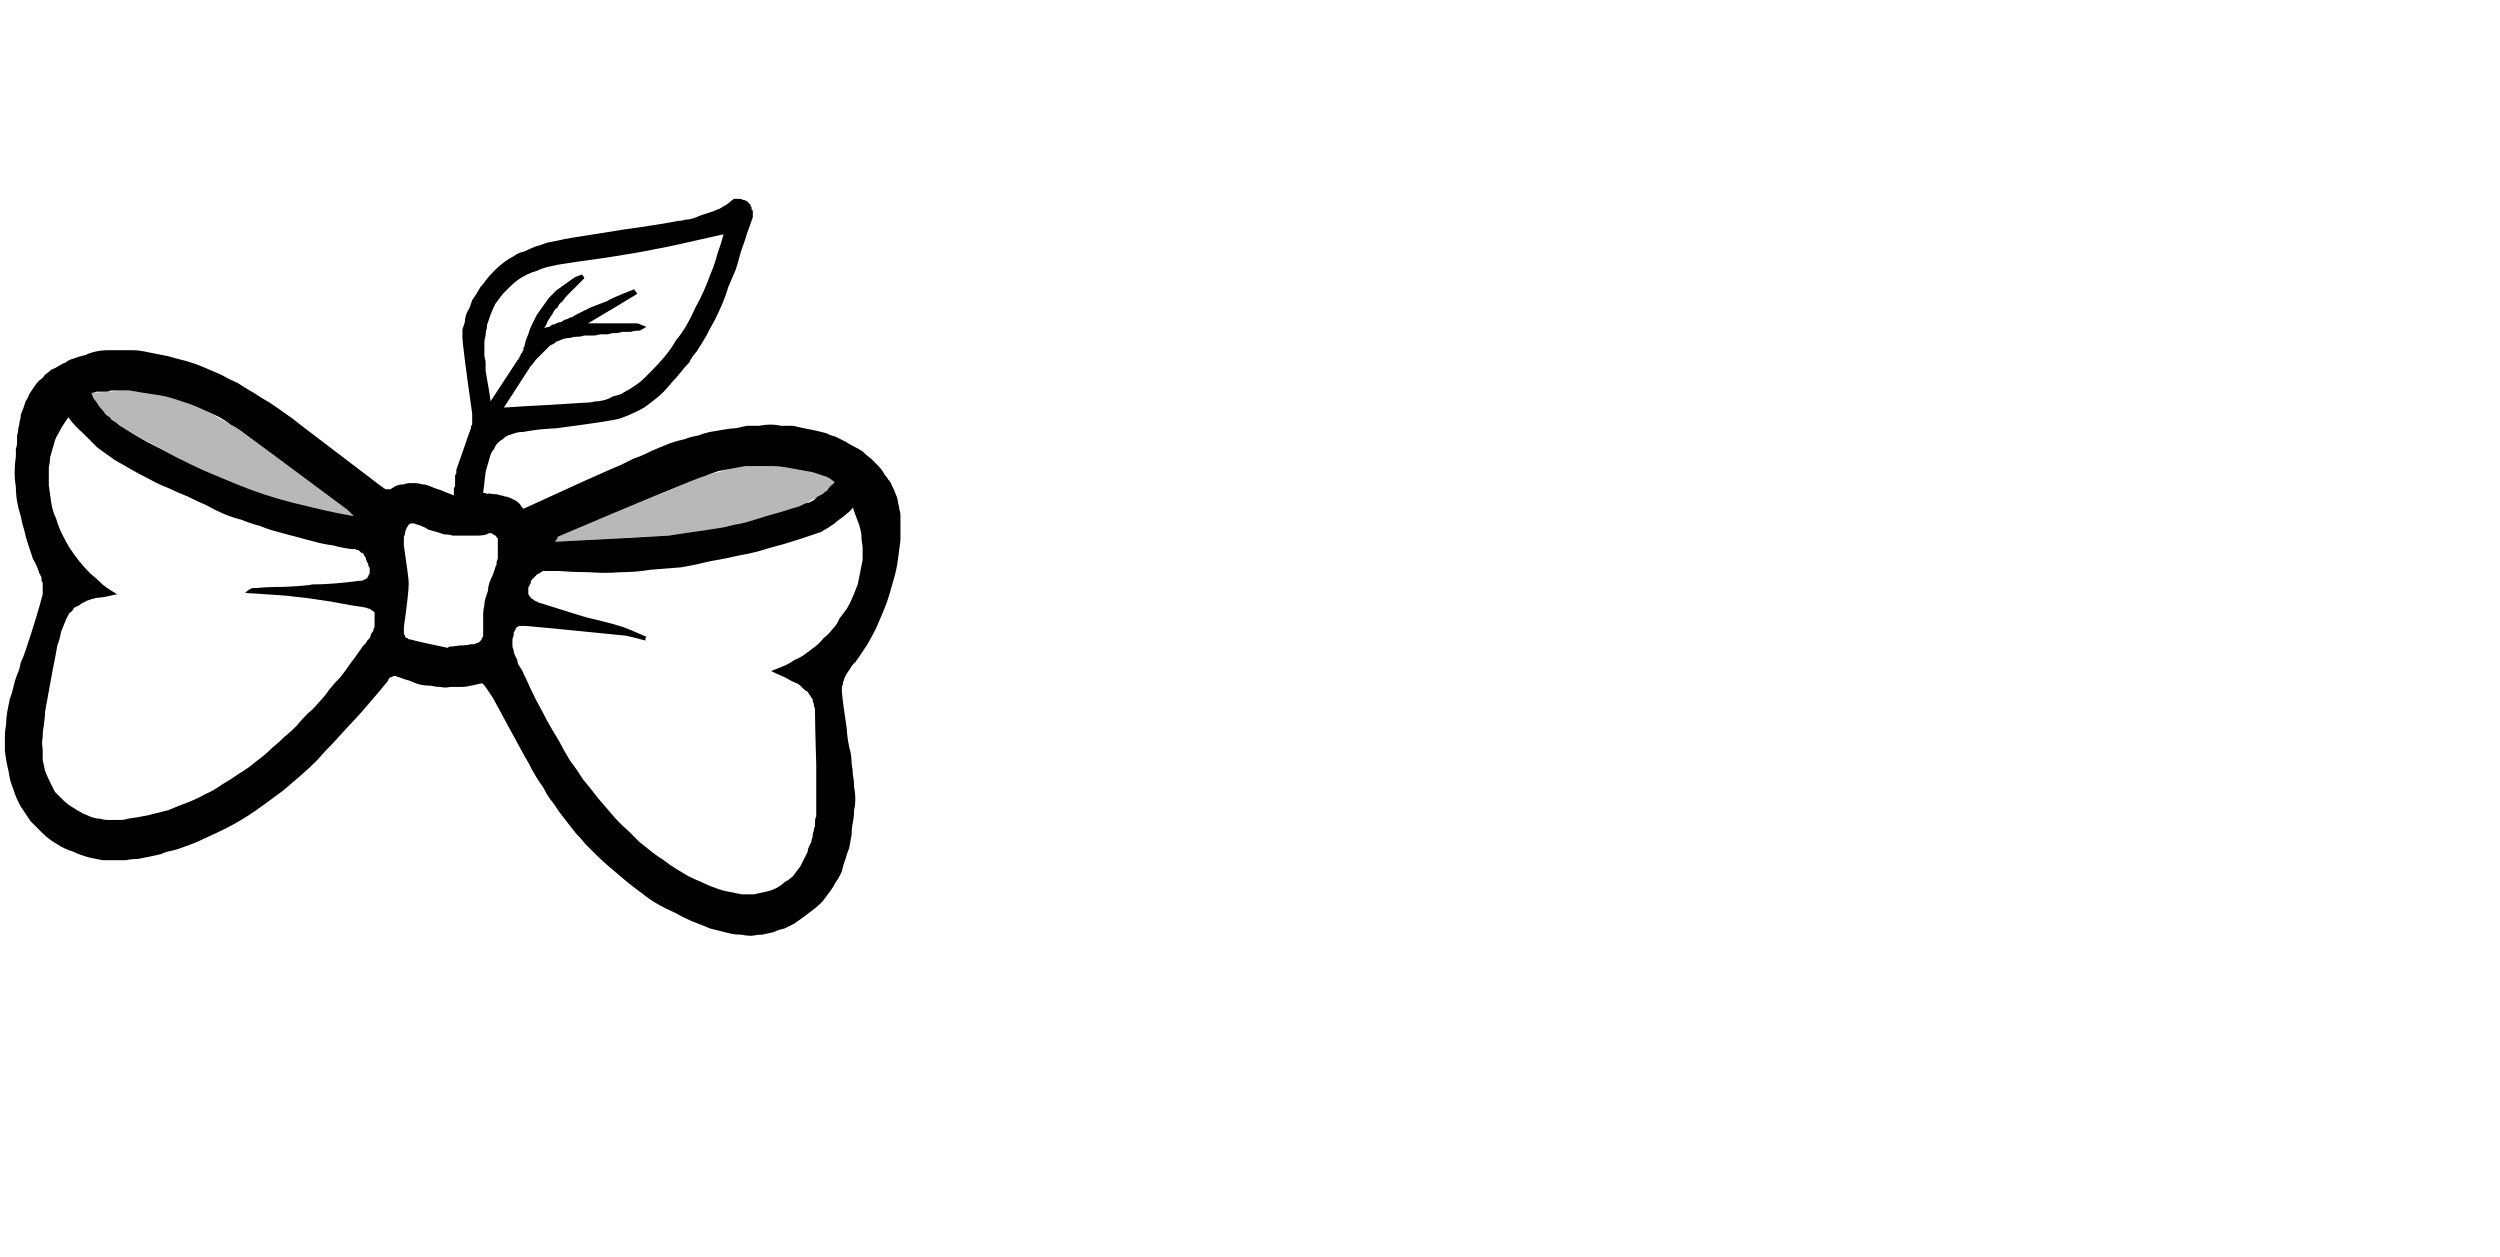 <?xml version="1.0" encoding="UTF-8" standalone="no"?>
<svg xmlns:xlink="http://www.w3.org/1999/xlink" height="51.5px" width="102.45px" xmlns="http://www.w3.org/2000/svg">
  <g transform="matrix(1.0, 0.0, 0.0, 1.0, 51.25, 25.75)">
    <path d="M-31.5 2.25 Q-31.7 2.3 -31.95 2.35 -32.15 2.4 -32.35 2.4 -32.55 2.4 -32.8 2.4 -33.0 2.45 -33.2 2.4 -33.4 2.4 -33.6 2.35 -33.85 2.35 -34.05 2.3 -34.25 2.25 -34.45 2.15 -34.65 2.1 -34.9 2.0 -34.95 2.0 -34.95 2.0 -35.0 1.95 -35.05 1.95 -35.05 1.95 -35.1 1.95 -35.1 1.95 -35.15 1.95 -35.15 2.0 -35.2 2.0 -35.25 2.0 -35.25 2.0 -35.3 2.05 -35.3 2.05 -35.35 2.1 -35.35 2.15 -35.5 2.35 -36.45 3.45 -37.15 4.2 -37.6 4.7 -37.95 5.05 -38.25 5.4 -38.6 5.75 -38.95 6.05 -39.3 6.35 -39.65 6.65 -40.05 6.95 -40.4 7.2 -40.8 7.5 -41.2 7.75 -41.6 8.0 -42.0 8.2 -42.4 8.4 -42.85 8.6 -43.25 8.8 -43.7 8.95 -43.95 9.05 -44.15 9.1 -44.45 9.15 -44.65 9.25 -44.9 9.3 -45.1 9.35 -45.35 9.4 -45.6 9.45 -45.85 9.45 -46.1 9.5 -46.35 9.5 -46.55 9.5 -46.8 9.5 -47.05 9.5 -47.3 9.45 -47.55 9.4 -47.95 9.3 -48.25 9.15 -48.6 9.05 -48.9 8.85 -49.25 8.65 -49.5 8.4 -49.75 8.15 -50.0 7.9 -50.2 7.6 -50.4 7.3 -50.6 6.95 -50.7 6.6 -50.85 6.25 -50.9 5.85 -51.0 5.45 -51.05 5.0 -51.05 4.75 -51.05 4.45 -51.05 4.2 -51.0 3.95 -51.0 3.7 -50.95 3.4 -50.9 3.15 -50.85 2.9 -50.75 2.65 -50.7 2.4 -50.65 2.15 -50.55 1.9 -50.45 1.7 -50.4 1.4 -50.3 1.2 -50.2 0.9 -49.7 -0.6 -49.5 -1.4 -49.5 -1.45 -49.5 -1.5 -49.5 -1.55 -49.5 -1.6 -49.5 -1.7 -49.5 -1.75 -49.5 -1.8 -49.5 -1.85 -49.5 -1.9 -49.55 -1.95 -49.55 -2.0 -49.55 -2.1 -49.6 -2.15 -49.6 -2.2 -49.65 -2.25 -49.65 -2.3 -49.75 -2.6 -49.9 -2.85 -50.0 -3.15 -50.1 -3.45 -50.2 -3.75 -50.25 -4.0 -50.35 -4.3 -50.4 -4.6 -50.5 -4.9 -50.55 -5.2 -50.6 -5.5 -50.6 -5.8 -50.65 -6.1 -50.65 -6.4 -50.65 -6.7 -50.6 -7.05 -50.6 -7.25 -50.6 -7.35 -50.55 -7.5 -50.55 -7.6 -50.55 -7.75 -50.55 -7.9 -50.5 -8.05 -50.5 -8.2 -50.45 -8.35 -50.45 -8.45 -50.4 -8.6 -50.4 -8.75 -50.35 -8.9 -50.3 -9.0 -50.25 -9.15 -50.2 -9.3 -50.1 -9.45 -50.05 -9.6 -49.95 -9.75 -49.85 -9.9 -49.75 -10.05 -49.65 -10.15 -49.5 -10.25 -49.4 -10.4 -49.25 -10.5 -49.15 -10.6 -49.0 -10.65 -48.85 -10.75 -48.7 -10.85 -48.55 -10.9 -48.45 -11.0 -48.25 -11.05 -48.0 -11.15 -47.75 -11.2 -47.55 -11.3 -47.3 -11.35 -47.05 -11.4 -46.8 -11.4 -46.55 -11.4 -46.3 -11.4 -46.1 -11.4 -45.8 -11.4 -45.6 -11.4 -45.35 -11.35 -45.1 -11.3 -44.85 -11.25 -44.6 -11.2 -44.35 -11.15 -44.0 -11.05 -43.6 -10.95 -43.25 -10.85 -42.9 -10.7 -42.55 -10.55 -42.2 -10.4 -41.85 -10.2 -41.5 -10.05 -41.2 -9.85 -40.85 -9.65 -40.55 -9.45 -40.2 -9.25 -39.9 -9.05 -39.55 -8.8 -39.25 -8.6 -38.95 -8.35 -36.05 -6.15 -35.6 -5.8 -35.55 -5.8 -35.55 -5.75 -35.5 -5.75 -35.45 -5.7 -35.4 -5.7 -35.35 -5.7 -35.35 -5.7 -35.3 -5.7 -35.25 -5.7 -35.25 -5.7 -35.1 -5.8 -35.0 -5.85 -34.85 -5.9 -34.7 -5.9 -34.6 -5.95 -34.45 -5.95 -34.35 -5.95 -34.2 -5.95 -34.1 -5.95 -33.95 -5.9 -33.8 -5.9 -33.7 -5.85 -33.55 -5.8 -33.45 -5.75 -33.3 -5.7 -33.15 -5.65 -33.05 -5.6 -32.65 -5.45 -32.65 -5.5 -32.65 -5.6 -32.65 -5.65 -32.65 -5.75 -32.6 -5.8 -32.6 -5.85 -32.6 -5.95 -32.6 -6.0 -32.6 -6.05 -32.6 -6.1 -32.6 -6.2 -32.6 -6.25 -32.6 -6.3 -32.55 -6.35 -32.55 -6.45 -32.55 -6.5 -32.45 -6.8 -32.25 -7.35 -32.05 -7.95 -31.95 -8.2 -31.95 -8.25 -31.95 -8.25 -31.95 -8.3 -31.9 -8.35 -31.9 -8.4 -31.9 -8.4 -31.9 -8.45 -31.9 -8.5 -31.9 -8.5 -31.9 -8.55 -31.9 -8.6 -31.9 -8.65 -31.9 -8.65 -31.9 -8.7 -31.9 -8.75 -31.9 -8.8 -32.3 -11.6 -32.3 -11.95 -32.3 -12.1 -32.3 -12.25 -32.25 -12.4 -32.2 -12.55 -32.2 -12.7 -32.15 -12.85 -32.1 -13.0 -32.0 -13.15 -31.95 -13.3 -31.9 -13.45 -31.8 -13.6 -31.7 -13.75 -31.65 -13.85 -31.55 -14.0 -31.45 -14.1 -31.35 -14.25 -31.2 -14.45 -31.0 -14.65 -30.8 -14.85 -30.6 -15.0 -30.4 -15.15 -30.2 -15.25 -30.0 -15.4 -29.75 -15.45 -29.55 -15.55 -29.3 -15.65 -29.1 -15.7 -28.85 -15.8 -28.6 -15.85 -28.35 -15.9 -28.15 -15.95 -27.85 -16.0 -27.2 -16.1 -25.65 -16.35 -24.2 -16.55 -23.45 -16.7 -23.3 -16.7 -23.15 -16.75 -23.0 -16.75 -22.85 -16.8 -22.7 -16.85 -22.6 -16.9 -22.45 -16.95 -22.3 -17.0 -22.15 -17.05 -22.0 -17.1 -21.9 -17.15 -21.75 -17.2 -21.6 -17.3 -21.5 -17.35 -21.35 -17.45 -21.25 -17.55 -21.2 -17.55 -21.2 -17.6 -21.15 -17.6 -21.1 -17.6 -21.05 -17.6 -21.0 -17.6 -20.95 -17.6 -20.9 -17.6 -20.85 -17.6 -20.8 -17.55 -20.75 -17.55 -20.75 -17.55 -20.7 -17.55 -20.65 -17.5 -20.6 -17.5 -20.6 -17.45 -20.55 -17.45 -20.55 -17.4 -20.5 -17.4 -20.5 -17.35 -20.5 -17.3 -20.45 -17.25 -20.45 -17.2 -20.45 -17.15 -20.4 -17.15 -20.4 -17.1 -20.4 -17.05 -20.4 -17.0 -20.4 -16.95 -20.4 -16.9 -20.4 -16.85 -20.4 -16.85 -20.5 -16.55 -20.65 -16.15 -20.65 -16.1 -20.9 -15.4 -21.0 -15.0 -21.1 -14.7 -21.25 -14.35 -21.4 -14.0 -21.5 -13.65 -21.65 -13.3 -21.8 -12.95 -21.95 -12.65 -22.15 -12.3 -22.3 -12.0 -22.5 -11.65 -22.7 -11.35 -22.95 -11.05 -23.0 -10.9 -23.2 -10.7 -23.35 -10.5 -23.55 -10.25 -23.7 -10.1 -23.9 -9.85 -24.05 -9.7 -24.25 -9.5 -24.45 -9.35 -24.65 -9.2 -24.85 -9.05 -25.1 -8.9 -25.35 -8.8 -25.55 -8.7 -25.85 -8.6 -26.15 -8.5 -28.45 -8.2 -28.55 -8.2 -29.15 -8.15 -29.55 -8.1 -29.8 -8.05 -30.0 -8.05 -30.15 -8.0 -30.3 -7.95 -30.45 -7.9 -30.55 -7.85 -30.65 -7.75 -30.75 -7.7 -30.85 -7.6 -30.95 -7.5 -31.0 -7.35 -31.1 -7.25 -31.15 -7.1 -31.2 -6.95 -31.25 -6.75 -31.3 -6.6 -31.35 -6.4 -31.35 -6.35 -31.45 -5.55 -31.35 -5.55 -31.25 -5.5 -31.35 -5.55 -31.0 -5.5 -30.85 -5.5 -30.75 -5.45 -30.65 -5.45 -30.55 -5.4 -30.45 -5.4 -30.35 -5.35 -30.25 -5.3 -30.15 -5.25 -30.05 -5.2 -29.95 -5.1 -29.9 -5.0 -29.8 -4.9 -26.65 -6.35 -25.8 -6.7 -25.5 -6.85 -25.3 -6.95 -25.0 -7.05 -24.8 -7.15 -24.5 -7.3 -24.25 -7.4 -24.0 -7.5 -23.75 -7.6 -23.45 -7.7 -23.2 -7.75 -22.95 -7.85 -22.65 -7.9 -22.4 -8.0 -22.15 -8.05 -21.85 -8.1 -21.55 -8.15 -21.3 -8.2 -21.1 -8.2 -20.85 -8.25 -20.65 -8.3 -20.4 -8.3 -20.15 -8.3 -19.9 -8.35 -19.7 -8.35 -19.45 -8.35 -19.25 -8.3 -19.0 -8.3 -18.75 -8.3 -18.5 -8.25 -18.3 -8.2 -18.05 -8.15 -17.8 -8.1 -17.6 -8.05 -17.4 -8.0 -17.2 -7.9 -17.0 -7.85 -16.8 -7.75 -16.6 -7.65 -16.45 -7.55 -16.25 -7.45 -16.05 -7.35 -15.9 -7.25 -15.75 -7.1 -15.55 -6.95 -15.4 -6.8 -15.25 -6.65 -15.1 -6.5 -15.0 -6.3 -14.9 -6.2 -14.85 -6.1 -14.75 -6.0 -14.7 -5.85 -14.65 -5.75 -14.6 -5.65 -14.55 -5.5 -14.5 -5.4 -14.45 -5.25 -14.45 -5.15 -14.4 -5.0 -14.4 -4.9 -14.35 -4.75 -14.35 -4.65 -14.35 -4.5 -14.35 -4.35 -14.35 -3.95 -14.35 -3.6 -14.4 -3.2 -14.45 -2.85 -14.5 -2.45 -14.6 -2.1 -14.7 -1.75 -14.8 -1.4 -14.9 -1.05 -15.05 -0.7 -15.2 -0.35 -15.35 0.0 -15.5 0.3 -15.7 0.65 -15.9 0.95 -16.1 1.25 -16.15 1.3 -16.2 1.4 -16.2 1.35 -16.35 1.55 -16.4 1.65 -16.45 1.7 -16.5 1.8 -16.55 1.85 -16.6 1.95 -16.65 2.05 -16.65 2.1 -16.7 2.2 -16.7 2.3 -16.75 2.4 -16.75 2.5 -16.75 2.6 -16.7 3.15 -16.55 4.1 -16.55 4.25 -16.5 4.6 -16.45 4.9 -16.4 5.05 -16.35 5.3 -16.35 5.55 -16.3 5.8 -16.3 6.0 -16.25 6.25 -16.25 6.5 -16.2 6.75 -16.2 7.0 -16.2 7.25 -16.25 7.45 -16.25 7.7 -16.3 7.95 -16.35 8.2 -16.35 8.45 -16.4 8.75 -16.45 9.0 -16.55 9.25 -16.6 9.45 -16.7 9.7 -16.75 9.95 -16.85 10.2 -17.0 10.4 -17.1 10.6 -17.25 10.8 -17.4 11.0 -17.55 11.2 -17.75 11.4 -17.95 11.55 -18.15 11.7 -18.35 11.85 -18.5 11.95 -18.7 12.1 -18.9 12.2 -19.1 12.3 -19.35 12.35 -19.55 12.45 -19.75 12.5 -20.0 12.55 -20.2 12.55 -20.45 12.6 -20.65 12.6 -20.9 12.55 -21.15 12.55 -21.35 12.5 -21.75 12.4 -22.15 12.3 -22.5 12.15 -22.9 12.0 -23.25 11.85 -23.6 11.65 -23.95 11.5 -24.3 11.3 -24.65 11.1 -24.95 10.85 -25.3 10.6 -25.6 10.35 -25.9 10.1 -26.25 9.8 -26.55 9.55 -26.85 9.25 -27.05 9.05 -27.25 8.85 -27.45 8.6 -27.65 8.4 -27.8 8.2 -28.0 7.95 -28.15 7.75 -28.35 7.5 -28.5 7.25 -28.7 7.0 -28.85 6.8 -29.0 6.5 -29.15 6.3 -29.3 6.05 -29.45 5.8 -29.6 5.5 -29.7 5.35 -31.05 2.85 -31.15 2.7 -31.25 2.55 -31.45 2.25 -31.5 2.25 L-31.5 2.25 M-46.45 -1.4 Q-46.65 -1.35 -46.9 -1.3 -47.15 -1.25 -47.3 -1.25 -47.45 -1.2 -47.5 -1.2 -47.6 -1.15 -47.65 -1.15 -47.75 -1.1 -47.85 -1.05 -47.95 -1.0 -48.0 -0.95 -48.1 -0.9 -48.2 -0.85 -48.25 -0.8 -48.3 -0.7 -48.4 -0.65 -48.45 -0.55 -48.5 -0.45 -48.55 -0.35 -48.65 -0.1 -48.75 0.15 -48.8 0.45 -48.9 0.7 -48.95 0.95 -49.0 1.25 -49.05 1.5 -49.1 1.75 -49.15 2.0 -49.2 2.3 -49.25 2.55 -49.3 2.85 -49.35 3.1 -49.4 3.4 -49.4 3.55 -49.45 3.95 -49.5 4.2 -49.5 4.45 -49.55 4.7 -49.5 4.95 -49.5 5.2 -49.5 5.4 -49.45 5.65 -49.4 5.85 -49.3 6.1 -49.2 6.3 -49.1 6.5 -49.0 6.7 -48.85 6.85 -48.65 7.05 -48.5 7.2 -48.25 7.35 -48.1 7.45 -48.0 7.5 -47.85 7.6 -47.7 7.65 -47.6 7.7 -47.45 7.75 -47.3 7.8 -47.15 7.8 -47.0 7.85 -46.85 7.85 -46.7 7.85 -46.55 7.85 -46.45 7.85 -46.3 7.85 -46.15 7.85 -46.0 7.8 -45.6 7.75 -45.15 7.65 -44.75 7.55 -44.35 7.45 -44.0 7.3 -43.6 7.15 -43.2 7.0 -42.85 6.8 -42.5 6.65 -42.15 6.4 -41.8 6.2 -41.45 5.95 -41.1 5.75 -40.75 5.45 -40.4 5.2 -40.1 4.9 -39.85 4.7 -39.6 4.45 -39.35 4.25 -39.1 4.0 -38.9 3.75 -38.65 3.5 -38.4 3.3 -38.2 3.05 -37.95 2.8 -37.75 2.5 -37.55 2.25 -37.3 2.0 -37.1 1.75 -36.9 1.45 -36.7 1.2 -36.5 0.9 -36.45 0.85 -36.4 0.75 -36.35 0.7 -36.3 0.65 -36.25 0.6 -36.2 0.5 -36.15 0.45 -36.1 0.4 -36.05 0.3 -36.05 0.25 -36.0 0.15 -35.95 0.1 -35.95 0.0 -35.9 -0.05 -35.9 -0.15 -35.9 -0.25 -35.9 -0.3 -35.9 -0.35 -35.9 -0.45 -35.9 -0.5 -35.9 -0.55 -35.9 -0.55 -35.9 -0.6 -35.9 -0.65 -35.95 -0.7 -35.95 -0.7 -36.0 -0.75 -36.05 -0.75 -36.05 -0.8 -36.1 -0.8 -36.15 -0.8 -36.25 -0.85 -36.65 -0.9 -37.7 -1.1 -38.65 -1.25 -39.2 -1.3 -39.45 -1.35 -41.2 -1.45 -41.15 -1.5 -41.15 -1.5 -41.1 -1.55 -41.1 -1.55 -41.05 -1.55 -41.05 -1.6 -41.0 -1.6 -41.0 -1.6 -40.95 -1.65 -40.9 -1.65 -40.9 -1.65 -40.85 -1.65 -40.85 -1.65 -40.8 -1.65 -40.75 -1.65 -40.75 -1.65 -40.3 -1.7 -39.6 -1.7 -38.6 -1.75 -38.45 -1.8 -37.65 -1.8 -36.5 -1.95 -36.45 -1.95 -36.4 -1.95 -36.35 -2.0 -36.3 -2.0 -36.25 -2.05 -36.2 -2.05 -36.2 -2.1 -36.15 -2.15 -36.15 -2.2 -36.1 -2.25 -36.1 -2.3 -36.1 -2.35 -36.1 -2.4 -36.1 -2.45 -36.1 -2.5 -36.15 -2.55 -36.15 -2.65 -36.2 -2.7 -36.2 -2.75 -36.25 -2.8 -36.25 -2.9 -36.3 -2.95 -36.35 -3.0 -36.35 -3.05 -36.4 -3.1 -36.45 -3.1 -36.5 -3.15 -36.55 -3.2 -36.6 -3.2 -36.7 -3.25 -36.75 -3.25 -36.85 -3.25 -37.25 -3.3 -37.6 -3.4 -38.0 -3.45 -38.35 -3.55 -38.75 -3.65 -39.1 -3.75 -39.5 -3.85 -39.85 -3.95 -40.25 -4.05 -40.6 -4.2 -41.0 -4.3 -41.35 -4.45 -41.75 -4.55 -42.1 -4.7 -42.45 -4.85 -42.8 -5.05 -43.05 -5.15 -43.55 -5.4 -44.05 -5.6 -44.35 -5.75 -44.75 -5.9 -45.1 -6.1 -45.5 -6.3 -45.85 -6.5 -46.2 -6.7 -46.55 -6.9 -46.9 -7.15 -47.25 -7.4 -47.55 -7.7 -47.85 -8.0 -48.2 -8.3 -48.45 -8.65 -48.55 -8.5 -48.65 -8.35 -48.75 -8.2 -48.85 -8.0 -48.95 -7.85 -49.0 -7.7 -49.05 -7.5 -49.1 -7.35 -49.15 -7.15 -49.2 -7.0 -49.2 -6.8 -49.25 -6.6 -49.25 -6.45 -49.25 -6.25 -49.25 -6.05 -49.25 -5.85 -49.2 -5.5 -49.15 -5.15 -49.1 -4.8 -48.95 -4.5 -48.85 -4.15 -48.7 -3.85 -48.55 -3.55 -48.4 -3.3 -48.2 -3.0 -48.0 -2.75 -47.8 -2.5 -47.55 -2.25 -47.3 -2.05 -47.05 -1.8 -46.8 -1.6 -46.45 -1.4 L-46.45 -1.4 M-24.75 0.35 Q-24.75 0.35 -24.8 0.4 -24.8 0.45 -24.8 0.5 -25.35 0.35 -25.6 0.3 -29.6 -0.1 -29.7 -0.1 -29.8 -0.1 -29.85 -0.1 -29.9 -0.1 -29.95 -0.1 -30.0 -0.1 -30.05 -0.05 -30.1 -0.05 -30.1 0.0 -30.15 0.05 -30.15 0.1 -30.2 0.15 -30.2 0.2 -30.2 0.25 -30.2 0.3 -30.25 0.4 -30.25 0.45 -30.25 0.55 -30.25 0.7 -30.25 0.8 -30.2 0.9 -30.2 1.0 -30.15 1.1 -30.1 1.2 -30.05 1.3 -30.05 1.4 -30.0 1.5 -29.95 1.55 -29.9 1.65 -29.8 1.8 -29.8 1.85 -29.75 1.95 -29.7 2.05 -29.5 2.5 -29.3 2.9 -29.05 3.35 -28.85 3.75 -28.6 4.2 -28.35 4.6 -28.15 5.0 -27.9 5.4 -27.6 5.8 -27.35 6.2 -27.05 6.55 -26.75 6.95 -26.45 7.3 -26.15 7.65 -25.85 8.0 -25.5 8.3 -25.25 8.55 -25.05 8.75 -24.8 8.95 -24.55 9.15 -24.3 9.35 -24.05 9.5 -23.8 9.7 -23.55 9.85 -23.3 10.0 -23.05 10.15 -22.75 10.3 -22.5 10.4 -22.2 10.55 -21.9 10.65 -21.65 10.75 -21.35 10.8 -21.1 10.85 -20.85 10.9 -20.6 10.9 -20.35 10.9 -20.1 10.85 -19.9 10.8 -19.65 10.75 -19.45 10.65 -19.25 10.55 -19.1 10.4 -18.9 10.3 -18.75 10.15 -18.6 9.95 -18.45 9.75 -18.35 9.55 -18.25 9.35 -18.2 9.25 -18.15 9.15 -18.15 9.05 -18.1 8.95 -18.05 8.85 -18.0 8.75 -18.0 8.65 -17.95 8.55 -17.95 8.4 -17.9 8.3 -17.9 8.2 -17.85 8.1 -17.85 8.0 -17.85 7.9 -17.85 7.8 -17.8 7.7 -17.8 6.9 -17.8 5.6 -17.85 4.0 -17.85 3.5 -17.85 3.4 -17.85 3.3 -17.9 3.2 -17.9 3.1 -17.95 3.0 -17.95 2.9 -18.0 2.85 -18.05 2.75 -18.1 2.7 -18.15 2.6 -18.25 2.55 -18.3 2.5 -18.35 2.45 -18.45 2.35 -18.5 2.3 -18.6 2.25 -18.75 2.2 -19.1 2.0 -19.45 1.85 -19.65 1.75 -19.4 1.65 -19.15 1.55 -18.9 1.45 -18.7 1.3 -18.45 1.2 -18.25 1.05 -18.05 0.9 -17.85 0.75 -17.65 0.6 -17.5 0.4 -17.3 0.25 -17.15 0.05 -16.95 -0.15 -16.85 -0.4 -16.7 -0.6 -16.55 -0.8 -16.4 -1.05 -16.3 -1.3 -16.2 -1.55 -16.1 -1.8 -16.05 -2.05 -16.0 -2.3 -15.95 -2.55 -15.9 -2.8 -15.9 -3.05 -15.9 -3.35 -15.95 -3.6 -15.95 -3.85 -16.0 -4.15 -16.1 -4.4 -16.2 -4.65 -16.3 -4.95 -16.4 -4.8 -16.55 -4.7 -16.65 -4.6 -16.8 -4.5 -16.95 -4.4 -17.05 -4.3 -17.2 -4.2 -17.35 -4.1 -17.45 -4.05 -17.6 -3.95 -17.75 -3.9 -17.9 -3.85 -18.05 -3.8 -18.2 -3.75 -18.35 -3.7 -18.5 -3.65 -19.1 -3.45 -19.7 -3.3 -20.3 -3.1 -20.9 -3.0 -21.55 -2.85 -22.15 -2.75 -22.75 -2.6 -23.35 -2.5 -24.0 -2.45 -24.6 -2.4 -25.2 -2.3 -25.85 -2.3 -26.45 -2.25 -27.1 -2.3 -27.7 -2.3 -28.35 -2.35 -28.4 -2.35 -28.65 -2.35 -28.8 -2.35 -28.9 -2.35 -28.95 -2.35 -29.0 -2.35 -29.1 -2.3 -29.15 -2.25 -29.2 -2.25 -29.25 -2.2 -29.3 -2.15 -29.35 -2.1 -29.4 -2.05 -29.45 -2.0 -29.5 -1.95 -29.5 -1.85 -29.55 -1.8 -29.55 -1.75 -29.6 -1.7 -29.6 -1.65 -29.6 -1.6 -29.6 -1.5 -29.6 -1.45 -29.6 -1.4 -29.55 -1.35 -29.55 -1.3 -29.5 -1.3 -29.5 -1.25 -29.45 -1.2 -29.4 -1.2 -29.4 -1.15 -29.35 -1.15 -29.3 -1.1 -29.25 -1.1 -29.2 -1.05 -29.15 -1.05 -29.0 -1.0 -28.35 -0.8 -27.85 -0.65 -27.55 -0.55 -27.25 -0.45 -26.6 -0.3 -26.0 -0.15 -25.7 -0.05 -25.55 0.0 -24.75 0.35 L-24.75 0.35 M-21.6 -16.15 Q-24.0 -15.6 -24.35 -15.55 -25.05 -15.4 -26.35 -15.2 -27.8 -15.0 -28.4 -14.9 -28.65 -14.85 -28.85 -14.8 -29.05 -14.75 -29.25 -14.65 -29.45 -14.6 -29.65 -14.5 -29.85 -14.4 -30.0 -14.3 -30.2 -14.15 -30.35 -14.0 -30.5 -13.85 -30.65 -13.7 -30.8 -13.5 -30.95 -13.3 -31.05 -13.1 -31.15 -12.85 -31.2 -12.7 -31.25 -12.55 -31.3 -12.45 -31.3 -12.3 -31.35 -12.15 -31.35 -12.0 -31.4 -11.85 -31.4 -11.7 -31.4 -11.6 -31.4 -11.45 -31.4 -11.3 -31.4 -11.15 -31.35 -11.0 -31.35 -10.85 -31.35 -10.7 -31.35 -10.55 -31.15 -9.45 -31.15 -9.3 -30.3 -10.6 -30.1 -10.9 -30.05 -10.95 -30.05 -11.0 -30.0 -11.0 -30.0 -11.05 -29.95 -11.1 -29.95 -11.15 -29.9 -11.2 -29.9 -11.25 -29.85 -11.3 -29.85 -11.3 -29.85 -11.35 -29.8 -11.4 -29.8 -11.45 -29.8 -11.5 -29.75 -11.55 -29.75 -11.6 -29.7 -11.85 -29.6 -12.05 -29.55 -12.25 -29.45 -12.45 -29.35 -12.65 -29.25 -12.85 -29.1 -13.05 -29.0 -13.2 -28.85 -13.4 -28.75 -13.55 -28.6 -13.7 -28.45 -13.85 -28.25 -14.0 -28.1 -14.1 -27.9 -14.25 -27.75 -14.35 -27.7 -14.4 -27.4 -14.5 -27.35 -14.45 -27.3 -14.35 -27.4 -14.25 -27.55 -14.1 -27.7 -13.95 -27.75 -13.9 -27.9 -13.75 -28.0 -13.65 -28.1 -13.55 -28.2 -13.4 -28.35 -13.3 -28.4 -13.15 -28.55 -13.05 -28.6 -12.9 -28.7 -12.75 -28.8 -12.6 -28.85 -12.45 -28.95 -12.3 -28.85 -12.35 -28.75 -12.35 -28.7 -12.4 -28.6 -12.45 -28.5 -12.45 -28.45 -12.5 -28.35 -12.55 -28.25 -12.55 -28.2 -12.6 -28.1 -12.65 -28.05 -12.65 -27.95 -12.7 -27.9 -12.75 -27.8 -12.75 -27.75 -12.8 -27.65 -12.85 -27.45 -12.95 -27.05 -13.15 -26.65 -13.3 -26.4 -13.4 -26.15 -13.55 -25.25 -13.9 -25.25 -13.85 -25.2 -13.8 -25.2 -13.8 -25.15 -13.75 -25.15 -13.75 -25.15 -13.7 -25.8 -13.3 -27.15 -12.5 -25.85 -12.5 -25.15 -12.5 -25.1 -12.5 -24.75 -12.35 -24.8 -12.35 -24.85 -12.3 -24.95 -12.25 -24.95 -12.25 -25.0 -12.2 -25.05 -12.2 -25.1 -12.2 -25.1 -12.2 -25.25 -12.2 -25.4 -12.15 -25.55 -12.15 -25.75 -12.15 -25.9 -12.1 -26.05 -12.1 -26.2 -12.1 -26.35 -12.05 -26.5 -12.05 -26.65 -12.05 -26.8 -12.0 -26.95 -12.0 -27.1 -12.0 -27.3 -12.0 -27.45 -11.95 -27.6 -11.95 -27.75 -11.95 -27.9 -11.9 -28.05 -11.9 -28.2 -11.85 -28.3 -11.8 -28.45 -11.75 -28.55 -11.65 -28.7 -11.6 -28.8 -11.5 -28.9 -11.4 -29.0 -11.3 -29.1 -11.2 -29.2 -11.1 -29.3 -11.0 -29.4 -10.85 -29.5 -10.75 -29.95 -10.05 -30.6 -9.05 -30.5 -9.05 -29.8 -9.1 -29.65 -9.1 -27.25 -9.25 -27.05 -9.25 -26.85 -9.3 -26.7 -9.3 -26.5 -9.35 -26.3 -9.4 -26.15 -9.5 -25.95 -9.55 -25.8 -9.6 -25.65 -9.7 -25.45 -9.8 -25.3 -9.9 -25.15 -10.0 -25.0 -10.1 -24.85 -10.25 -24.7 -10.4 -24.55 -10.55 -24.25 -10.85 -24.0 -11.15 -23.75 -11.45 -23.55 -11.8 -23.3 -12.1 -23.1 -12.45 -22.9 -12.8 -22.75 -13.15 -22.55 -13.5 -22.4 -13.85 -22.25 -14.2 -22.1 -14.6 -21.95 -14.95 -21.85 -15.35 -21.7 -15.75 -21.6 -16.15 L-21.6 -16.15 M-36.75 -4.6 Q-36.95 -4.8 -37.0 -4.85 -40.9 -7.75 -41.25 -8.0 -41.5 -8.2 -41.8 -8.35 -42.05 -8.55 -42.35 -8.7 -42.65 -8.85 -42.9 -8.95 -43.2 -9.1 -43.5 -9.2 -43.8 -9.3 -44.1 -9.4 -44.4 -9.5 -44.7 -9.55 -45.0 -9.6 -45.35 -9.65 -45.65 -9.7 -45.95 -9.75 -46.05 -9.75 -46.15 -9.75 -46.25 -9.75 -46.35 -9.75 -46.4 -9.75 -46.5 -9.75 -46.6 -9.75 -46.7 -9.75 -46.8 -9.7 -46.9 -9.7 -47.1 -9.7 -47.1 -9.7 -47.2 -9.7 -47.3 -9.7 -47.4 -9.65 -47.5 -9.65 -47.45 -9.5 -47.4 -9.4 -47.3 -9.3 -47.25 -9.2 -47.2 -9.1 -47.1 -9.0 -47.0 -8.9 -46.95 -8.8 -46.85 -8.7 -46.75 -8.65 -46.7 -8.55 -46.6 -8.5 -46.5 -8.45 -46.4 -8.35 -46.35 -8.3 -46.25 -8.25 -45.7 -7.9 -45.15 -7.6 -44.55 -7.3 -44.0 -7.0 -43.4 -6.7 -42.85 -6.45 -42.25 -6.2 -41.65 -5.95 -41.05 -5.7 -40.45 -5.5 -39.85 -5.3 -39.25 -5.15 -38.6 -5.0 -38.0 -4.85 -37.35 -4.7 -36.75 -4.6 L-36.75 -4.6 M-17.05 -6.0 Q-17.25 -6.15 -17.35 -6.2 -17.95 -6.4 -17.95 -6.4 -18.25 -6.45 -18.5 -6.5 -18.8 -6.55 -19.05 -6.6 -19.35 -6.65 -19.6 -6.65 -19.9 -6.65 -20.15 -6.65 -20.45 -6.65 -20.7 -6.65 -21.0 -6.6 -21.25 -6.55 -21.55 -6.5 -21.8 -6.45 -22.1 -6.35 -22.35 -6.25 -23.1 -6.0 -28.4 -3.75 -28.4 -3.75 -28.4 -3.7 -28.45 -3.65 -28.5 -3.55 -24.6 -3.75 -23.85 -3.8 -23.5 -3.85 -23.2 -3.9 -22.85 -3.95 -22.5 -4.0 -22.15 -4.05 -21.85 -4.1 -21.5 -4.15 -21.15 -4.25 -20.8 -4.3 -20.5 -4.4 -20.15 -4.5 -19.85 -4.6 -19.5 -4.7 -19.15 -4.8 -18.85 -4.9 -18.5 -5.0 -18.4 -5.05 -18.3 -5.1 -18.2 -5.15 -18.1 -5.15 -18.0 -5.2 -17.9 -5.25 -17.8 -5.35 -17.75 -5.4 -17.65 -5.45 -17.55 -5.5 -17.45 -5.6 -17.35 -5.65 -17.3 -5.75 -17.2 -5.85 -17.1 -5.9 -17.05 -6.0 L-17.05 -6.0 M-32.9 0.8 Q-32.9 0.8 -32.85 0.75 -32.75 0.75 -32.4 0.7 -32.1 0.7 -31.95 0.65 -31.9 0.65 -31.8 0.65 -31.75 0.6 -31.7 0.6 -31.65 0.6 -31.6 0.55 -31.6 0.55 -31.55 0.5 -31.5 0.45 -31.5 0.4 -31.45 0.35 -31.45 0.3 -31.45 0.25 -31.45 0.2 -31.45 0.1 -31.45 0.05 -31.45 -0.1 -31.45 -0.3 -31.45 -0.45 -31.45 -0.6 -31.45 -0.75 -31.4 -0.95 -31.4 -1.1 -31.35 -1.25 -31.3 -1.4 -31.25 -1.55 -31.25 -1.7 -31.2 -1.85 -31.15 -2.0 -31.05 -2.2 -31.0 -2.35 -30.95 -2.5 -30.95 -2.55 -30.9 -2.6 -30.9 -2.65 -30.9 -2.7 -30.9 -2.75 -30.85 -2.85 -30.85 -2.9 -30.85 -2.95 -30.85 -3.0 -30.85 -3.1 -30.85 -3.15 -30.85 -3.2 -30.85 -3.2 -30.85 -3.35 -30.85 -3.4 -30.85 -3.45 -30.85 -3.5 -30.85 -3.55 -30.85 -3.65 -30.85 -3.7 -30.9 -3.7 -30.9 -3.75 -30.95 -3.8 -30.95 -3.8 -31.0 -3.85 -31.05 -3.85 -31.05 -3.85 -31.1 -3.9 -31.15 -3.9 -31.2 -3.9 -31.25 -3.9 -31.3 -3.85 -31.5 -3.8 -31.65 -3.8 -31.85 -3.8 -32.0 -3.8 -32.2 -3.8 -32.35 -3.8 -32.5 -3.8 -32.7 -3.8 -32.85 -3.85 -33.05 -3.85 -33.2 -3.9 -33.35 -3.95 -33.55 -4.0 -33.7 -4.05 -33.85 -4.15 -34.0 -4.2 -34.1 -4.25 -34.15 -4.25 -34.25 -4.3 -34.3 -4.3 -34.35 -4.3 -34.4 -4.3 -34.45 -4.3 -34.5 -4.25 -34.55 -4.2 -34.55 -4.15 -34.6 -4.15 -34.6 -4.05 -34.65 -4.0 -34.65 -3.9 -34.65 -3.85 -34.7 -3.75 -34.7 -3.7 -34.7 -3.55 -34.7 -3.45 -34.7 -3.4 -34.5 -2.05 -34.5 -1.85 -34.5 -1.45 -34.7 -0.05 -34.7 0.0 -34.7 0.05 -34.7 0.1 -34.7 0.15 -34.7 0.2 -34.7 0.2 -34.7 0.25 -34.65 0.3 -34.65 0.35 -34.65 0.35 -34.6 0.4 -34.55 0.4 -34.55 0.4 -34.5 0.45 -34.45 0.45 -34.45 0.45 -34.1 0.55 -32.9 0.8 L-32.9 0.8" fill="#000000" fill-rule="evenodd" stroke="none"/>
    <path d="M-36.75 -4.6 Q-37.4 -4.7 -38.0 -4.85 -38.65 -5.0 -39.25 -5.15 -39.85 -5.3 -40.45 -5.5 -41.05 -5.7 -41.65 -5.95 -42.25 -6.2 -42.85 -6.45 -43.4 -6.7 -44.0 -7.0 -44.55 -7.3 -45.1 -7.6 -45.65 -7.9 -46.25 -8.25 -46.35 -8.3 -46.45 -8.35 -46.5 -8.45 -46.6 -8.5 -46.7 -8.55 -46.8 -8.65 -46.85 -8.75 -46.95 -8.8 -47.05 -8.9 -47.1 -9.0 -47.2 -9.1 -47.25 -9.2 -47.3 -9.3 -47.4 -9.4 -47.45 -9.55 -47.5 -9.65 -46.2 -9.75 -45.95 -9.75 -45.65 -9.7 -45.3 -9.7 -45.0 -9.65 -44.7 -9.55 -44.4 -9.5 -44.1 -9.4 -43.8 -9.3 -43.5 -9.2 -43.2 -9.1 -42.9 -8.95 -42.6 -8.85 -42.35 -8.65 -42.05 -8.5 -41.8 -8.35 -41.5 -8.2 -41.25 -8.0 -40.9 -7.75 -37.0 -4.85 -36.95 -4.8 -36.9 -4.75 -36.75 -4.65 -36.75 -4.6 L-36.75 -4.6" fill="#000000" fill-opacity="0.278" fill-rule="evenodd" stroke="none"/>
    <path d="M-17.05 -6.0 Q-17.1 -5.9 -17.2 -5.8 -17.3 -5.75 -17.35 -5.65 -17.45 -5.6 -17.55 -5.5 -17.65 -5.45 -17.75 -5.4 -17.8 -5.35 -17.9 -5.3 -18.0 -5.25 -18.1 -5.2 -18.2 -5.15 -18.3 -5.1 -18.4 -5.05 -18.5 -5.0 -18.85 -4.9 -19.15 -4.8 -19.5 -4.7 -19.8 -4.6 -20.15 -4.5 -20.5 -4.4 -20.8 -4.3 -21.15 -4.25 -21.5 -4.15 -21.85 -4.1 -22.15 -4.05 -22.5 -4.0 -22.85 -3.95 -23.2 -3.9 -23.55 -3.85 -23.85 -3.8 -24.05 -3.8 -28.5 -3.55 -28.4 -3.75 -28.4 -3.75 -23.3 -5.9 -22.35 -6.25 -22.1 -6.35 -21.8 -6.4 -21.55 -6.5 -21.25 -6.55 -21.0 -6.6 -20.7 -6.65 -20.45 -6.65 -20.15 -6.65 -19.9 -6.65 -19.6 -6.65 -19.35 -6.65 -19.05 -6.6 -18.8 -6.6 -18.5 -6.55 -18.25 -6.5 -17.95 -6.4 -17.8 -6.35 -17.35 -6.2 -17.3 -6.15 -17.2 -6.1 -17.1 -6.05 -17.05 -6.0 L-17.05 -6.0" fill="#000000" fill-opacity="0.278" fill-rule="evenodd" stroke="none"/>
  </g>
</svg>
